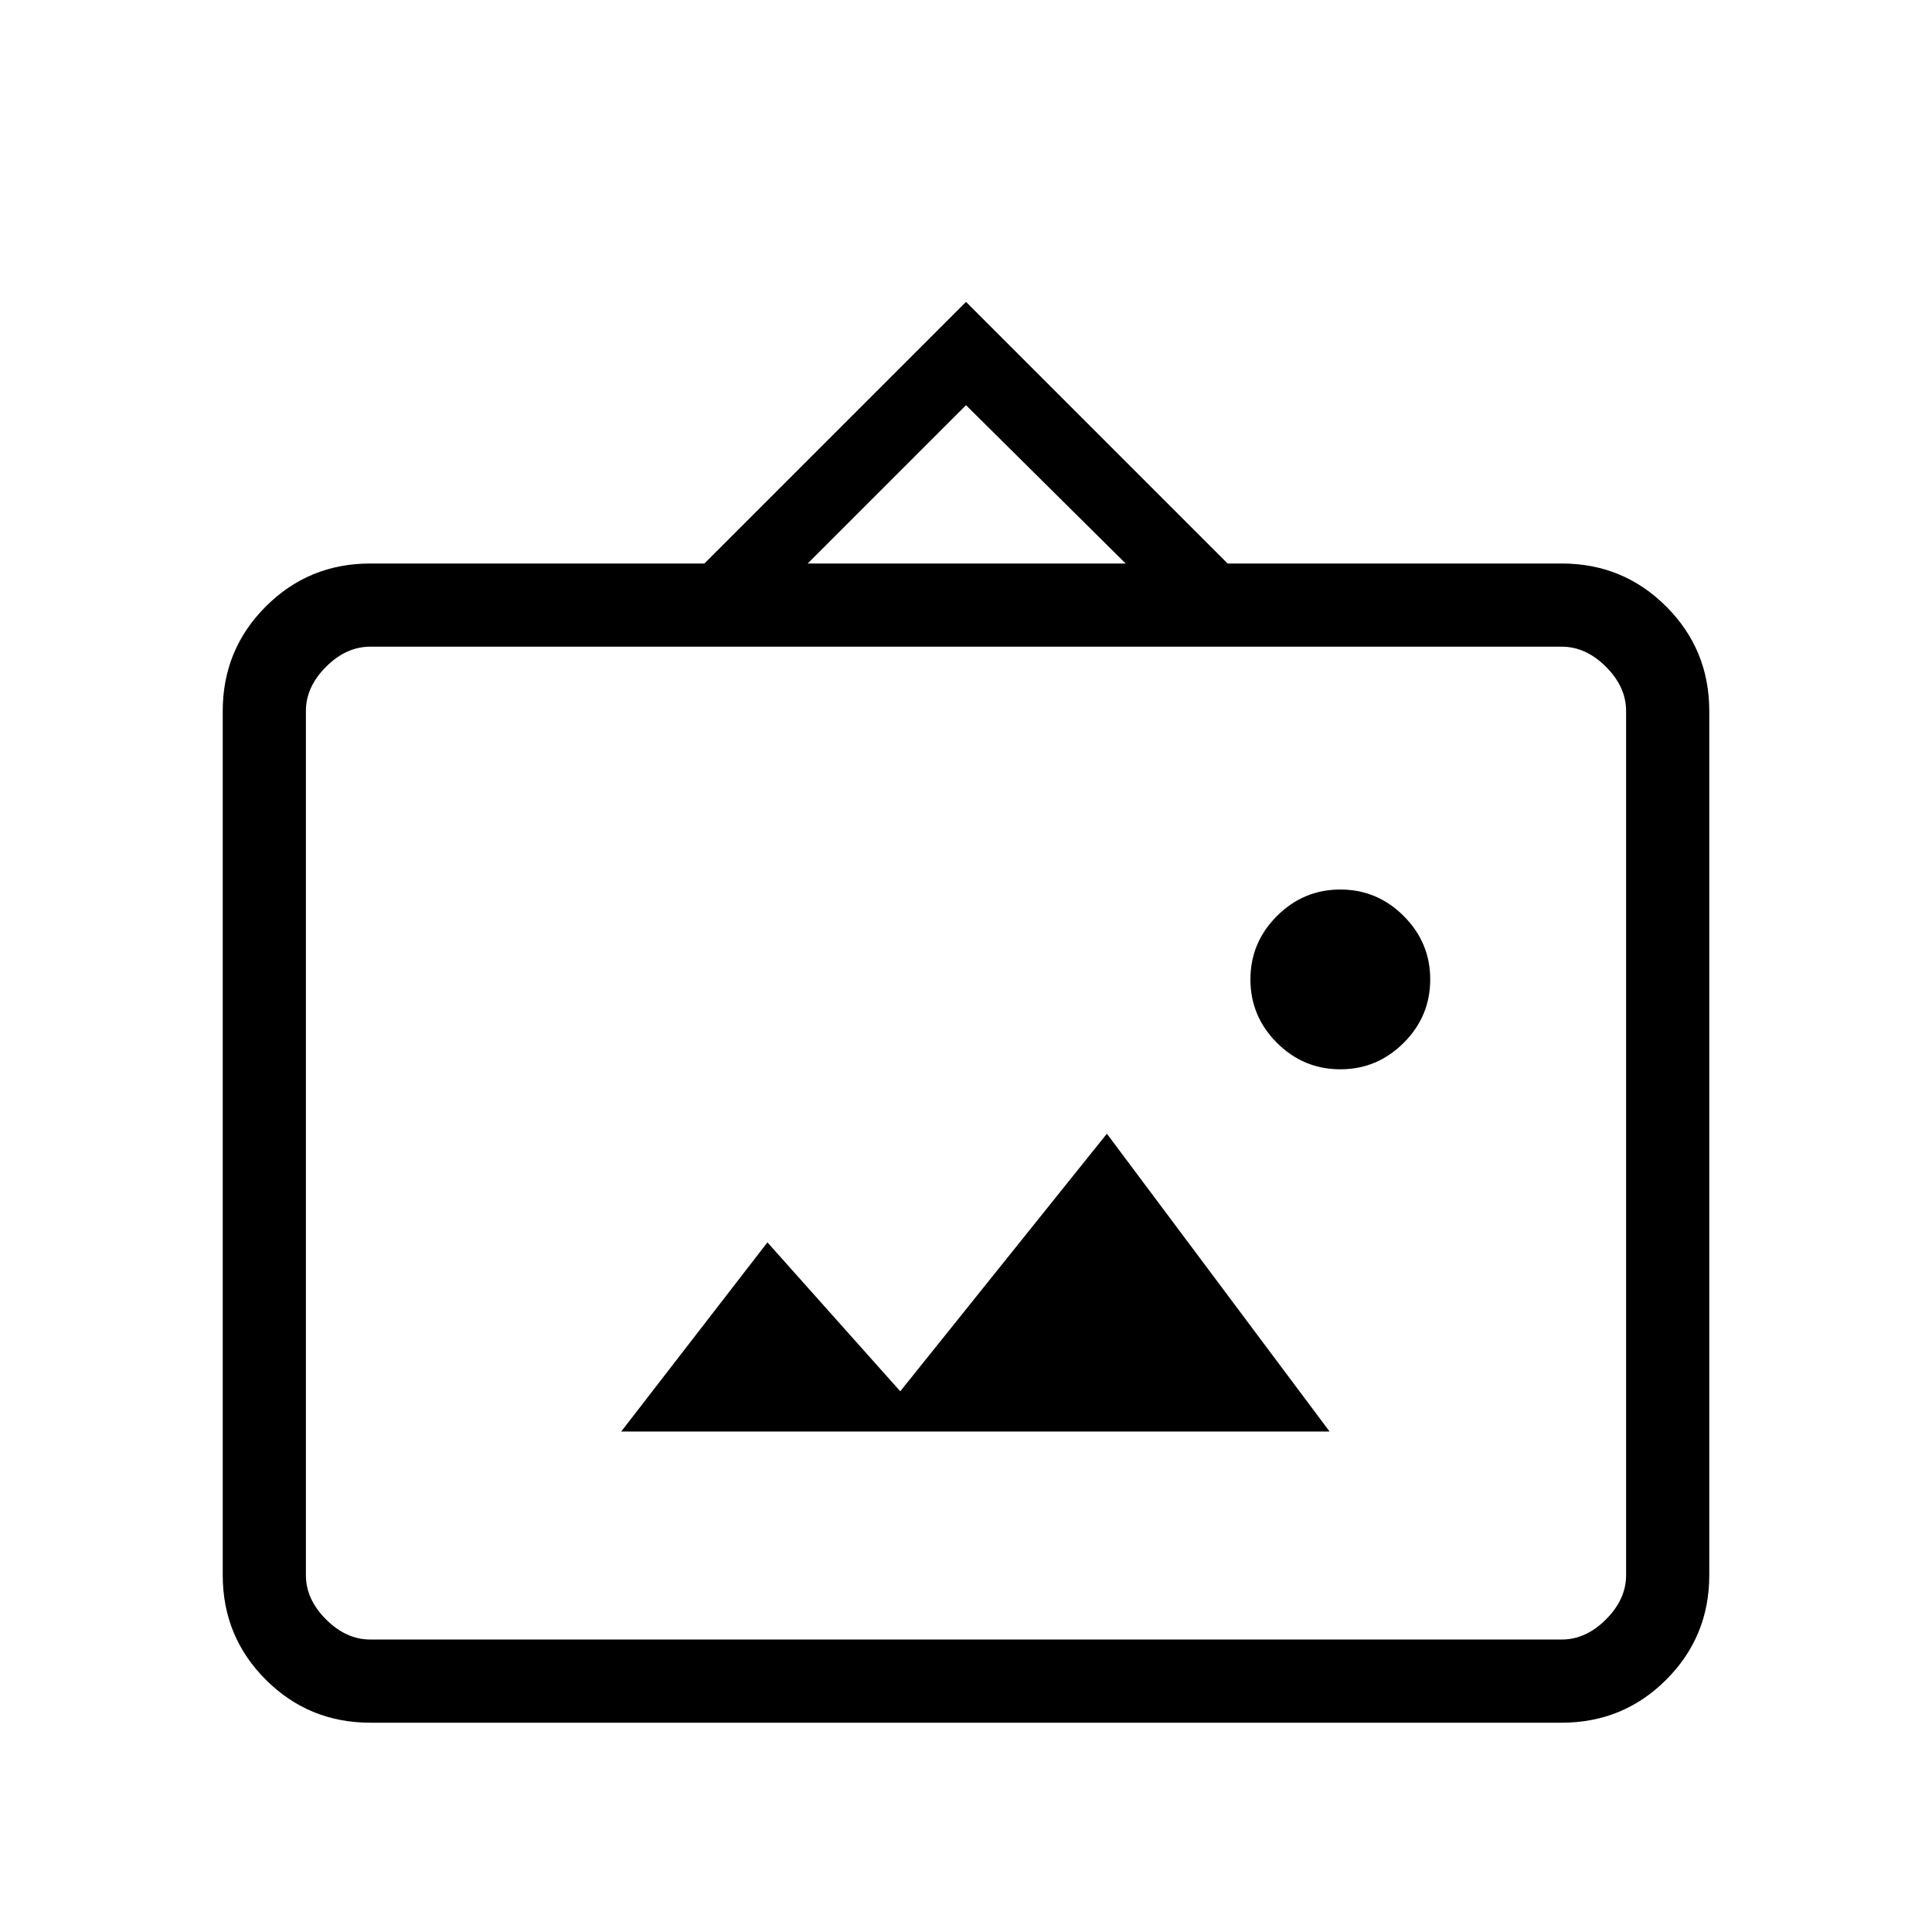 <svg xmlns="http://www.w3.org/2000/svg" height="40" viewBox="0 -960 960 960" width="40"><path d="M184-104q-30.57 0-51.95-21.38-21.38-21.38-21.38-51.95v-429.34q0-30.57 21.38-51.95Q153.43-680 184-680h166l130-130 130 130h166q30.57 0 51.95 21.38 21.38 21.38 21.38 51.95v429.34q0 30.57-21.38 51.95Q806.57-104 776-104H184Zm0-41.33h592q12 0 22-10t10-22v-429.34q0-12-10-22t-22-10H184q-12 0-22 10t-10 22v429.34q0 12 10 22t22 10Zm124.67-103.34h352L550-396.67l-102.67 128-66-74-72.66 94Zm357.33-180q18.33 0 31.5-13.16 13.17-13.17 13.17-31.5 0-18.34-13.17-31.5Q684.33-518 666-518t-31.5 13.17q-13.17 13.16-13.17 31.5 0 18.33 13.17 31.5 13.17 13.16 31.5 13.16ZM401.33-680h158L480-758.67 401.33-680ZM152-145.33v-493.34 493.34Z"/></svg>